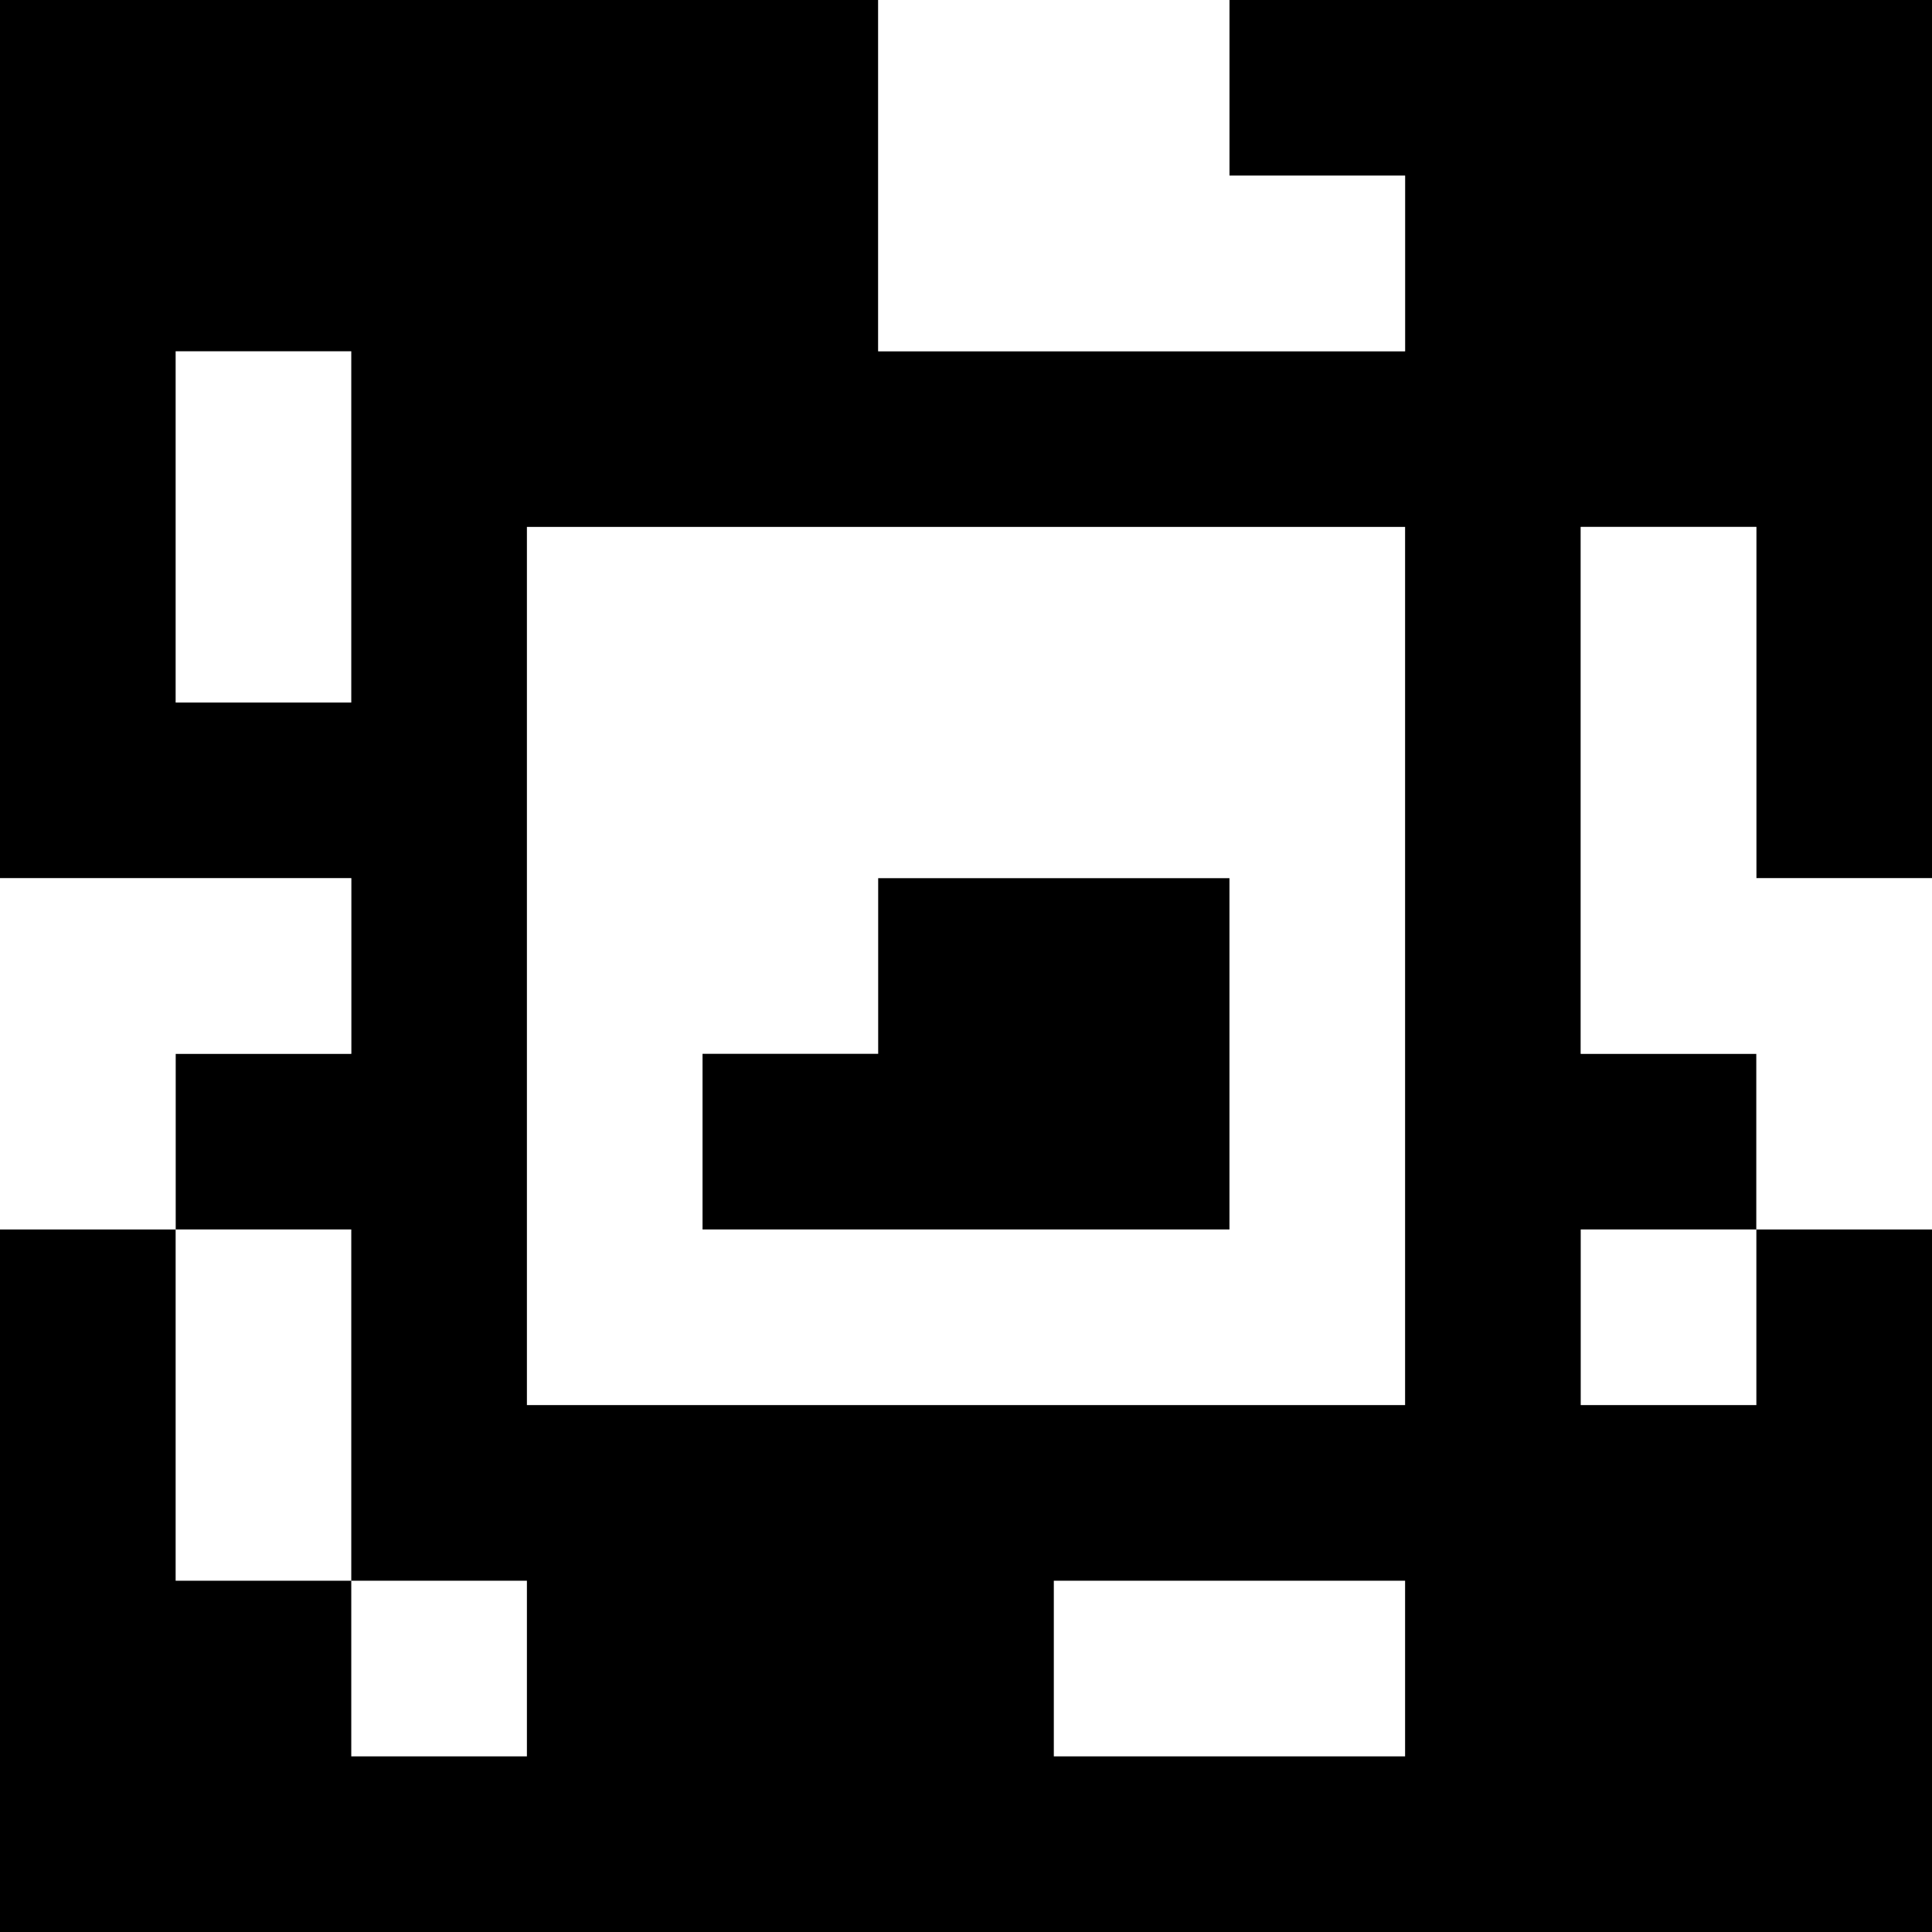 <?xml version="1.0" standalone="yes"?>
<svg xmlns="http://www.w3.org/2000/svg" width="110" height="110">
<rect width="100%" height="100%" fill="#808080" stroke="none"/>
<path style="fill:#000000; stroke:none;" d="M0 0L0 50L20 50L20 60L10 60L10 70L0 70L0 110L110 110L110 70L100 70L100 60L90 60L90 30L100 30L100 50L110 50L110 0L70 0L70 10L80 10L80 20L50 20L50 0L0 0z"/>
<path style="fill:#ffffff; stroke:none;" d="M50 0L50 20L80 20L80 10L70 10L70 0L50 0M10 20L10 40L20 40L20 20L10 20M30 30L30 80L80 80L80 30L30 30M90 30L90 60L100 60L100 70L110 70L110 50L100 50L100 30L90 30M0 50L0 70L10 70L10 60L20 60L20 50L0 50z"/>
<path style="fill:#000000; stroke:none;" d="M50 50L50 60L40 60L40 70L70 70L70 50L50 50z"/>
<path style="fill:#ffffff; stroke:none;" d="M10 70L10 90L20 90L20 100L30 100L30 90L20 90L20 70L10 70M90 70L90 80L100 80L100 70L90 70M60 90L60 100L80 100L80 90L60 90z"/>
</svg>
